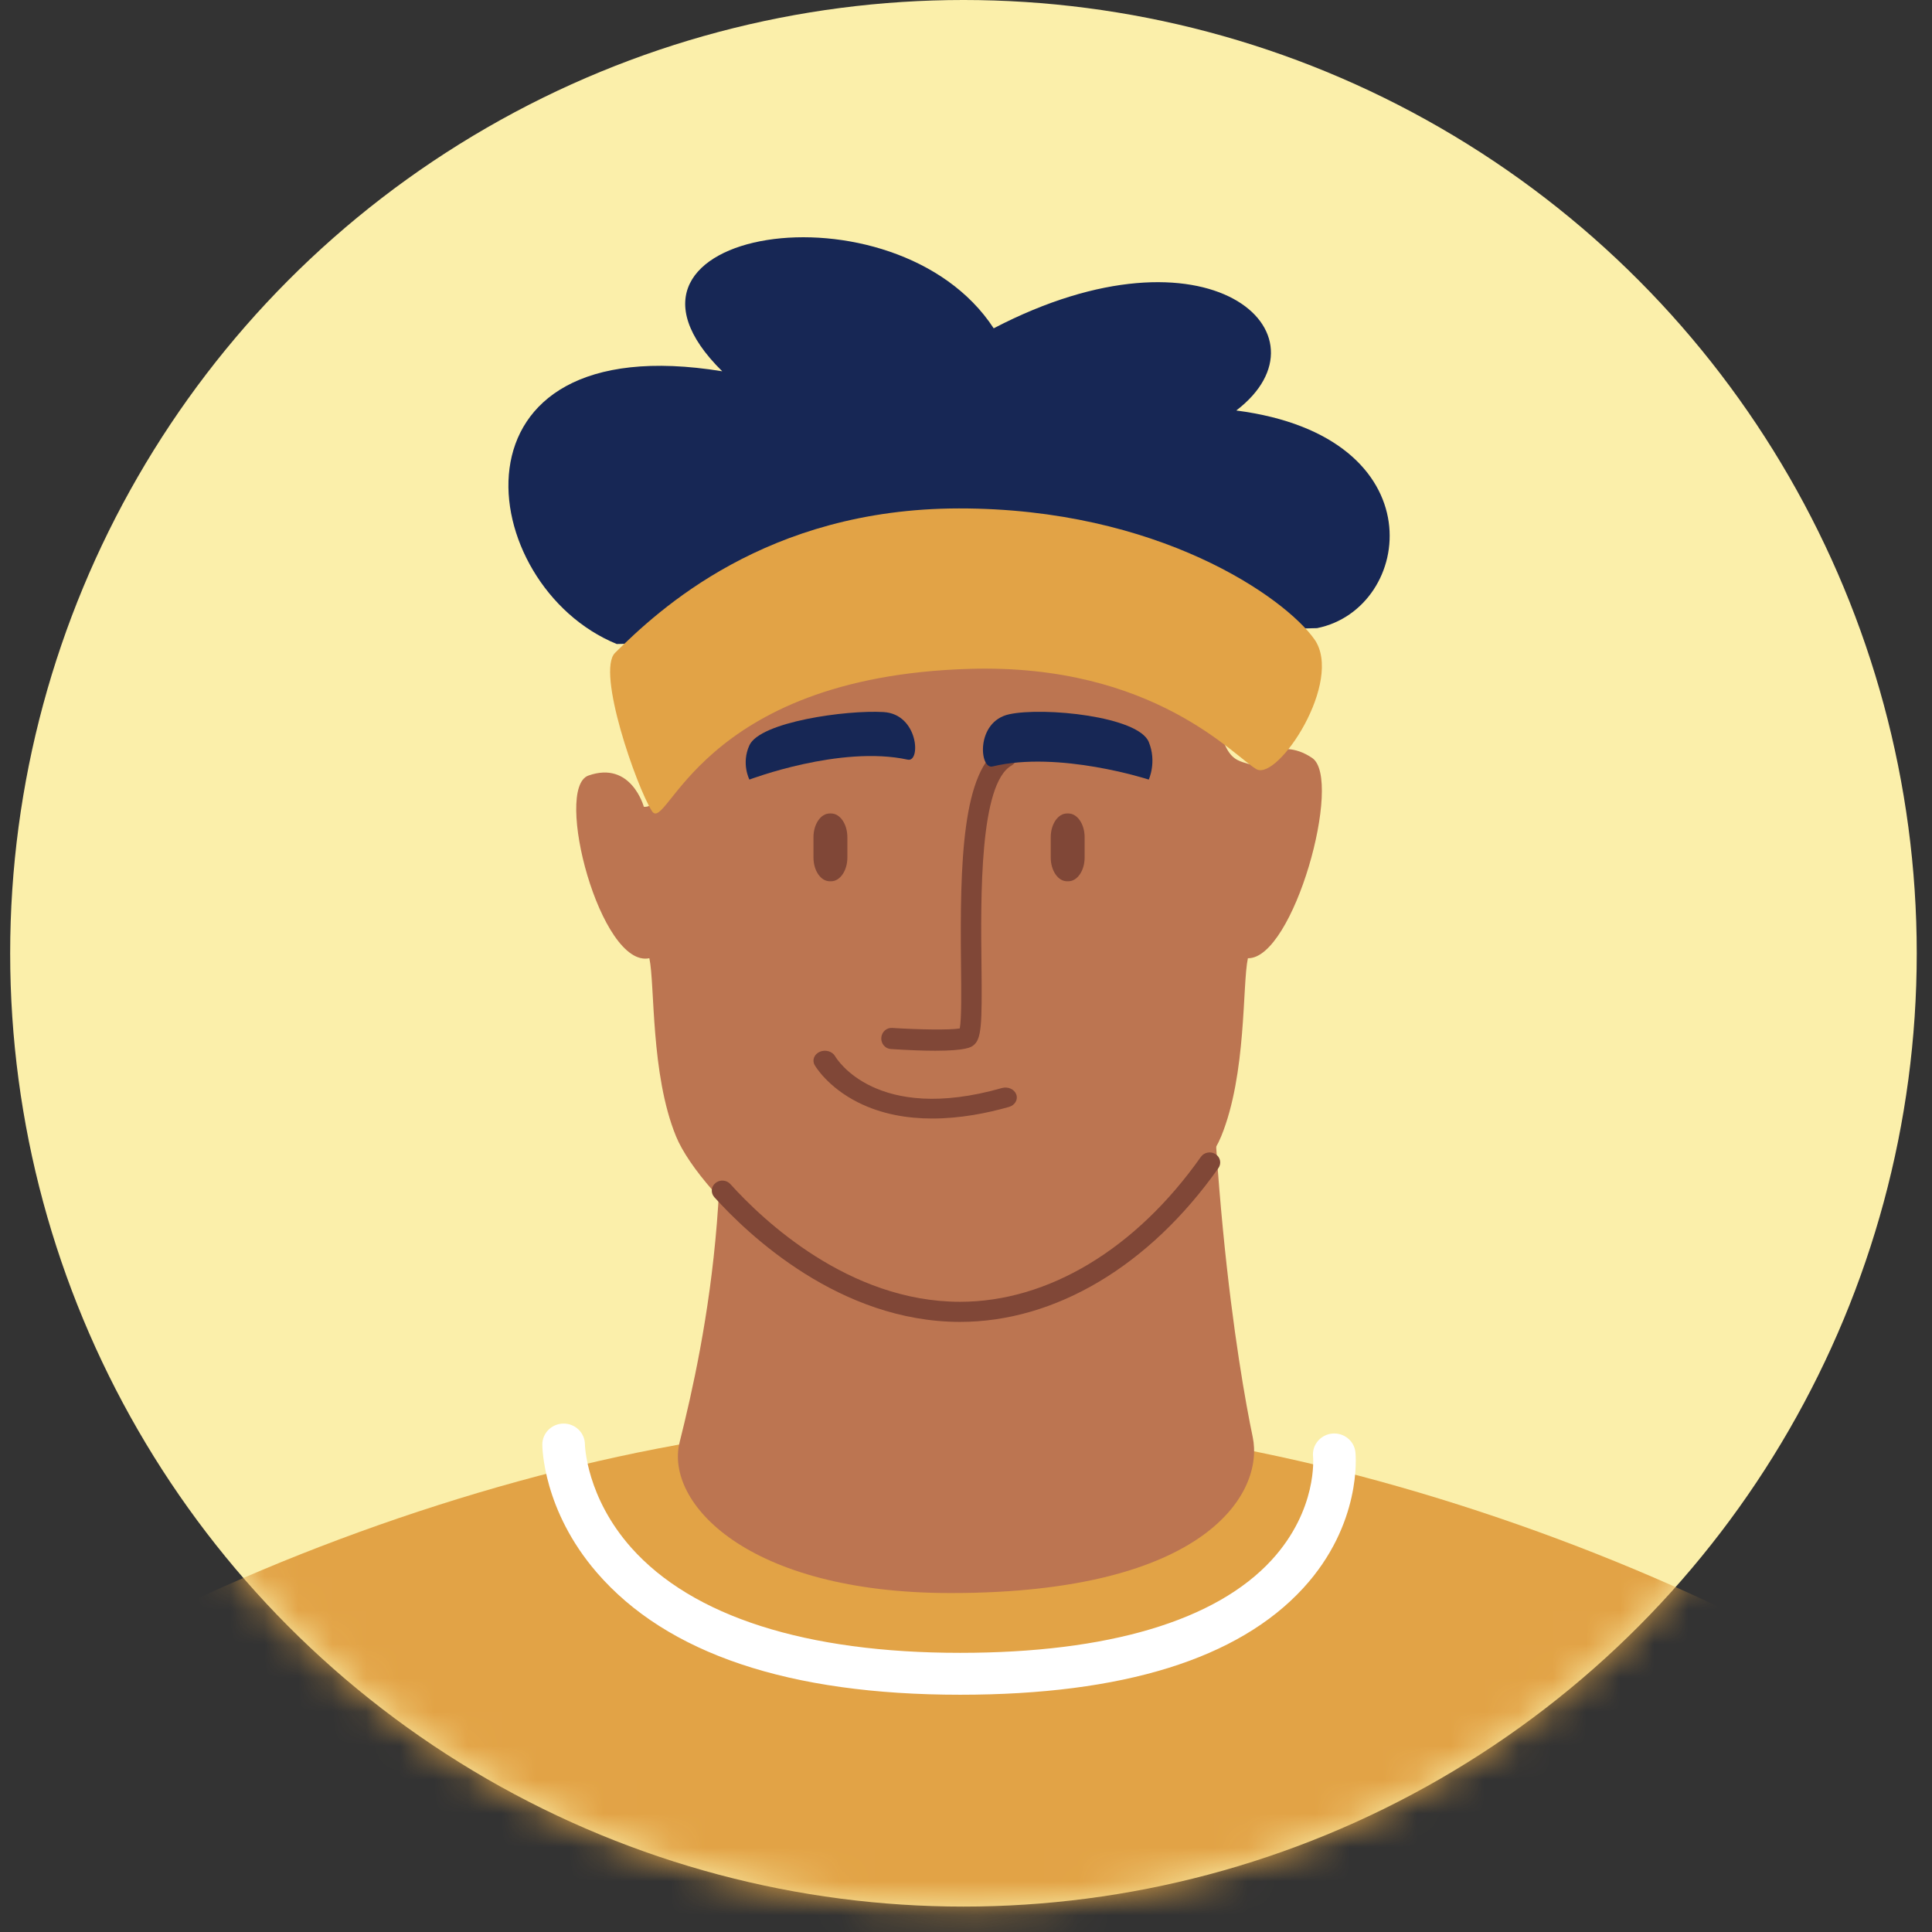 <?xml version="1.0" encoding="UTF-8"?> <svg xmlns="http://www.w3.org/2000/svg" xmlns:xlink="http://www.w3.org/1999/xlink" width="57px" height="57px" viewBox="0 0 57 57"><rect x="0" y="0" width="57" height="57" fill="#333333" stroke="none"/> <!-- Generator: Sketch 57.1 (83088) - https://sketch.com --> <title>Group 16</title> <desc>Created with Sketch.</desc> <defs> <circle id="path-1" cx="28.125" cy="28.125" r="28.125"></circle> </defs> <g id="Page-1" stroke="none" stroke-width="1" fill="none" fill-rule="evenodd"> <g id="mark" transform="translate(-338, -21)"> <g id="Group-8"> <g id="Group-7" transform="translate(197, 21)"> <g id="Group-6" transform="translate(141.3, 0)"> <g id="Group-16"> <g id="Group-15"> <g id="Group-2"> <mask id="mask-2" fill="white"> <use xlink:href="#path-1"></use> </mask> <use id="Oval" fill="#FBEFAA" xlink:href="#path-1"></use> <g id="Group-73" mask="url(#mask-2)"> <g transform="translate(-22.3, 7)"> <path d="M82.565,47.114 C76.86,40.674 60.177,34.349 50.001,35.054 C39.776,34.346 23.115,40.704 17.438,47.114 C9.26,56.346 4.403,72.627 5.059,73.824 C5.889,75.338 16.921,78.704 24.361,78.371 C29.074,94.525 22.873,120.982 23.893,122.25 C25.694,124.49 68.94,127.116 76.11,122.25 C77.458,121.335 72.133,95.523 75.641,78.371 C83.082,78.704 94.113,75.338 94.943,73.824 C95.6,72.627 90.522,56.097 82.565,47.114" id="Fill-19" fill="#E2A346"></path> <path d="M57.718,17.447 C57.429,26.945 58.558,33.483 58.959,35.397 C59.299,37.019 57.627,40 50.053,40 C44.021,40 41.606,37.322 42.052,35.546 C42.793,32.589 44.078,26.568 42.534,19.715 C40.989,12.861 56.379,17.623 57.718,17.447" id="Fill-21" fill="#BC7551"></path> <path d="M40.195,12 C35.978,10.273 34.941,2.59 43.308,3.954 C39.048,-0.247 48.42,-1.749 51.317,2.686 C57.663,-0.619 61.428,2.852 58.474,5.111 C64.438,5.882 63.706,10.963 60.857,11.532 L40.195,12 Z" id="Fill-23" fill="#172755"></path> <path d="M60.714,15.363 C59.696,14.671 58.882,15.552 58.882,15.552 C58.319,15.384 58.016,15.421 57.686,12.781 C57.486,11.177 56.853,9.966 55.329,10.399 C52.241,11.275 49.154,12.152 45.81,10.414 C43.758,9.348 42.632,10.496 42.405,12.103 C42.009,14.905 41.638,16.871 40.995,16.803 C40.995,16.803 40.625,15.435 39.361,15.881 C38.321,16.249 39.717,21.57 41.158,21.271 C41.325,22.042 41.191,24.683 41.944,26.523 C42.672,28.302 46.618,32 49.987,32 C53.356,32 57.302,28.302 58.03,26.523 C58.783,24.683 58.649,22.042 58.817,21.271 C60.166,21.295 61.63,15.986 60.714,15.363" id="Fill-25" fill="#BC7551"></path> <path d="M50.326,32 C46.775,32 44.072,29.427 43.075,28.321 C42.963,28.196 42.978,28.009 43.109,27.902 C43.24,27.796 43.437,27.81 43.549,27.935 C44.49,28.979 47.034,31.407 50.326,31.407 C52.924,31.407 55.513,29.849 57.429,27.132 C57.525,26.995 57.719,26.959 57.862,27.05 C58.005,27.141 58.043,27.326 57.947,27.462 C55.913,30.346 53.135,32 50.326,32" id="Fill-27" fill="#804737"></path> <path d="M46.521,19 L46.479,19 C46.215,19 46,18.686 46,18.299 L46,17.701 C46,17.314 46.215,17 46.479,17 L46.521,17 C46.785,17 47,17.314 47,17.701 L47,18.299 C47,18.686 46.785,19 46.521,19" id="Fill-29" fill="#804737"></path> <path d="M53.521,19 L53.479,19 C53.215,19 53,18.686 53,18.299 L53,17.701 C53,17.314 53.215,17 53.479,17 L53.521,17 C53.785,17 54,17.314 54,17.701 L54,18.299 C54,18.686 53.785,19 53.521,19" id="Fill-31" fill="#804737"></path> <path d="M49.592,24 C49.265,24 48.839,23.986 48.283,23.95 C48.117,23.94 47.99,23.791 48.001,23.619 C48.011,23.447 48.154,23.317 48.321,23.327 C49.093,23.377 50.015,23.393 50.316,23.342 C50.371,23.061 50.361,22.226 50.353,21.482 C50.318,18.463 50.384,15.699 51.553,15.038 C51.699,14.956 51.883,15.011 51.963,15.162 C52.043,15.313 51.989,15.503 51.843,15.586 C50.896,16.122 50.934,19.472 50.957,21.474 C50.977,23.26 50.958,23.661 50.711,23.847 C50.653,23.891 50.509,24 49.592,24 L49.592,24 Z" id="Fill-33" fill="#804737"></path> <path d="M49.505,26 C48.767,26 48.007,25.873 47.312,25.523 C46.409,25.068 46.05,24.449 46.035,24.423 C45.952,24.278 46.021,24.102 46.188,24.03 C46.355,23.959 46.557,24.018 46.639,24.163 C46.686,24.244 47.855,26.156 51.558,25.101 C51.735,25.05 51.925,25.134 51.983,25.288 C52.041,25.442 51.945,25.607 51.768,25.658 C51.124,25.841 50.329,26 49.505,26" id="Fill-35" fill="#804737"></path> <path d="M44.11,16 C44.11,16 46.793,14.979 48.781,15.412 C49.174,15.497 49.096,14.068 48.069,14.008 C46.966,13.942 44.425,14.299 44.11,14.988 C43.863,15.528 44.11,16 44.11,16" id="Fill-37" fill="#172755"></path> <path d="M55.892,16 C55.892,16 53.244,15.138 51.282,15.613 C50.894,15.706 50.779,14.286 51.779,14.072 C52.798,13.854 55.58,14.133 55.892,14.89 C56.135,15.481 55.892,16 55.892,16" id="Fill-39" fill="#172755"></path> <path d="M40.146,12.261 C41.42,11.003 44.605,8.005 50.29,8 C56.175,7.995 59.902,10.625 60.778,11.86 C61.653,13.095 59.704,16.05 59.068,15.693 C58.431,15.335 56.04,12.578 50.623,12.733 C42.583,12.963 41.684,17.64 41.232,16.926 C40.779,16.212 39.588,12.812 40.146,12.261" id="Fill-41" fill="#E2A346"></path> <path d="M50.327,43 L50.327,43 C45.282,43 41.677,41.789 39.612,39.4 C38.018,37.558 38,35.696 38,35.618 C38,35.277 38.281,35 38.629,35 C38.975,35 39.255,35.275 39.257,35.615 C39.258,35.644 39.297,37.168 40.624,38.662 C42.427,40.691 45.782,41.764 50.327,41.764 C54.693,41.764 57.87,40.818 59.515,39.028 C60.883,37.538 60.741,35.988 60.739,35.972 C60.704,35.633 60.956,35.33 61.301,35.295 C61.646,35.261 61.955,35.508 61.99,35.848 C61.999,35.933 62.186,37.964 60.447,39.857 C58.531,41.942 55.125,43 50.327,43 L50.327,43 Z" id="Fill-43" fill="#FFFFFF"></path> </g> </g> </g> </g> </g> </g> </g> </g> </g> </g> </svg> 